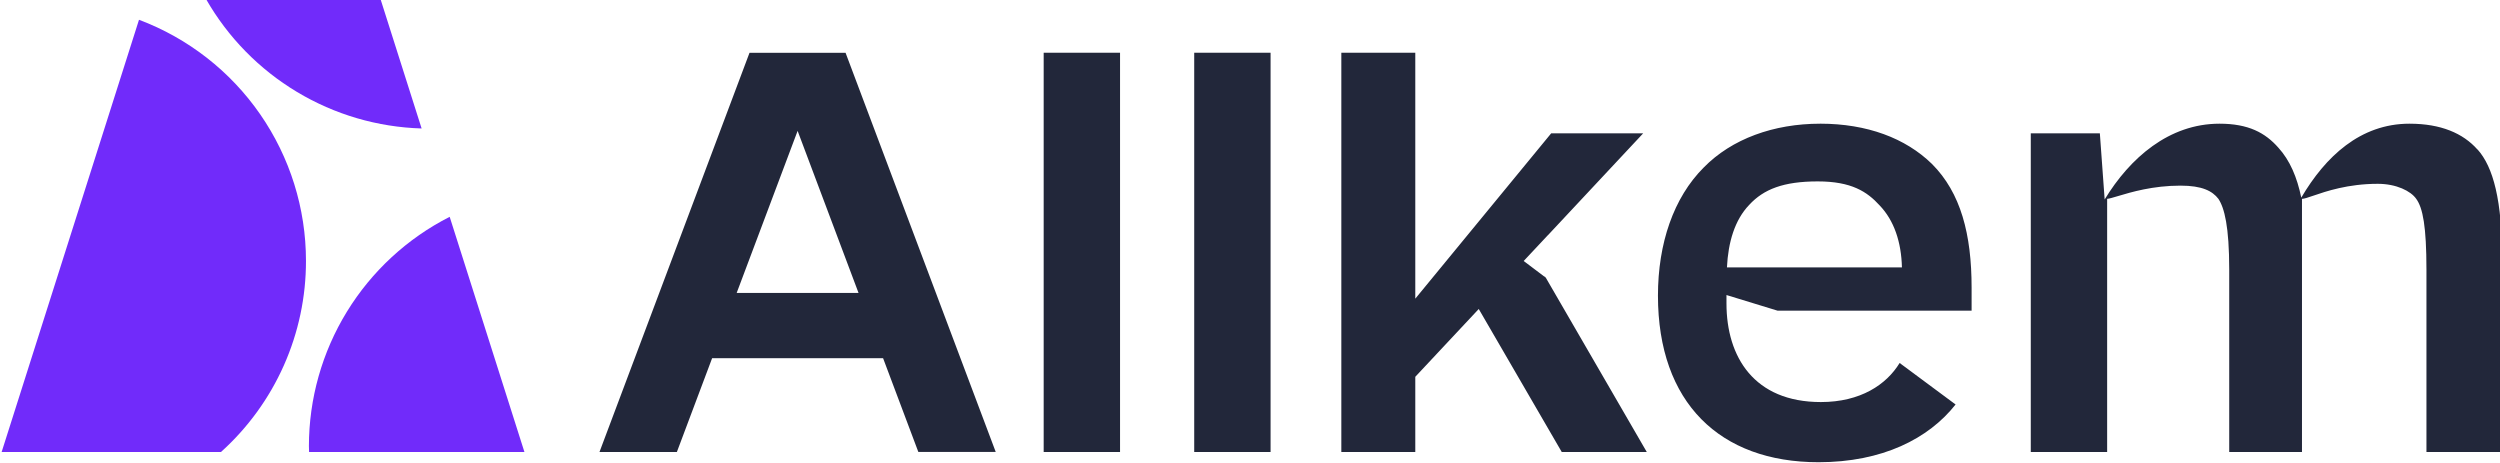 <?xml version="1.0" encoding="UTF-8" standalone="no"?>
<svg viewBox="0 0 132.292 24.498" version="1.1" id="svg5" xml:space="preserve" xmlns="http://www.w3.org/2000/svg">
    <g id="layer1" transform="translate(-179.285,-192.706)">
        <g id="g4424" transform="matrix(1.021,0,0,-1.021,-203.988,391.139)">
            <path fill-rule="evenodd" clip-rule="evenodd" d="m 429.482,191.618 h 3.958 v -20.692 h -3.958 z m 7.802,0 h 3.958 v -20.692 h -3.958 z m 27.611,-11.125 c 0.063,1.309 0.406,2.462 1.154,3.241 0.748,0.811 1.776,1.216 3.552,1.216 1.745,0 2.556,-0.529 3.209,-1.246 0.748,-0.779 1.123,-1.902 1.154,-3.21 z m 4.83,7.448 c -2.398,-7.7e-4 -4.578,-0.78 -6.038,-2.275 -1.557,-1.558 -2.368,-3.926 -2.368,-6.637 0,-5.547 3.21,-8.633 8.321,-8.633 3.303,0 5.703,1.216 7.105,2.992 l -2.9,2.151 c -0.686,-1.121 -2.026,-2.025 -4.083,-2.025 -3.459,0 -4.892,2.337 -4.892,5.11 v 0.437 l 2.649,-0.811 h 10.056 v 1.184 c 0,2.779 -0.56,4.924 -2.054,6.42 -1.371,1.339 -3.363,2.087 -5.796,2.088 z m 0,0 h -0.004 0.007 z m 30.547,0 c 1.621,0 2.774,-0.494 3.522,-1.34 l 0.004,0.004 c 0.811,-0.907 1.277,-2.621 1.277,-5.8 v -9.879 h -3.926 v 9.443 c 0,2.244 -0.187,3.209 -0.53,3.677 -0.281,0.405 -1.027,0.779 -1.994,0.779 -1.544,0 -2.682,-0.39 -3.347,-0.618 -0.276,-0.094 -0.47,-0.161 -0.58,-0.161 v -13.12 h -3.771 v 9.443 c 0,2.244 -0.249,3.209 -0.561,3.677 -0.311,0.405 -0.841,0.685 -1.964,0.685 -1.433,0 -2.563,-0.339 -3.235,-0.54 -0.262,-0.078 -0.454,-0.136 -0.567,-0.145 v -13.12 h -3.958 v 16.516 h 3.58 l 0.249,-3.428 c 1.31,2.151 3.334,3.927 5.953,3.927 1.496,0 2.369,-0.468 3.053,-1.247 0.593,-0.652 0.967,-1.526 1.184,-2.586 1.247,2.119 3.055,3.833 5.609,3.833 z m -86.701,-8.77 3.158,8.398 3.157,-8.398 z m 9.415,-8.243 h 4.011 l -7.783,20.688 h -4.978 l -7.776,-20.691 h 4.011 l 1.827,4.862 h 8.861 z m 32.498,9.05 0.02,-0.015 5.236,-9.038 h -4.364 -0.043 l -4.302,7.412 -3.289,-3.514 v -3.898 h -3.833 v 20.692 h 3.833 v -12.745 l 7.043,8.569 h 4.768 l -4.924,-5.266 -0.013,-0.01 -1.256,-1.34 1.076,-0.812 h 0.027 z" fill="#ffffff" id="path554" style="fill:#22273a;fill-opacity:1;stroke-width:0.75" />
            <path d="m 391.248,180.832 c -3e-4,2.716 -0.829,5.367 -2.375,7.599 -1.546,2.233 -3.737,3.94 -6.279,4.896 l -7.119,-22.4 h 11.369 c 1.388,1.25 2.498,2.778 3.257,4.485 0.759,1.707 1.15,3.555 1.147,5.423" fill="#712bfa" id="path556" style="stroke-width:0.75" />
            <path d="m 397.242,187.692 -2.13,6.704 h -9.042 c 1.133,-1.98 2.755,-3.636 4.711,-4.809 1.956,-1.174 4.18,-1.826 6.46,-1.894 z" fill="#712bfa" id="path558" style="stroke-width:0.75" />
            <path d="m 391.401,171.22 c 0,-0.098 0,-0.196 0.007,-0.294 h 11.162 l -3.874,12.188 c -2.196,-1.116 -4.039,-2.818 -5.327,-4.917 -1.288,-2.099 -1.969,-4.514 -1.969,-6.977 z" fill="#712bfa" id="path560" style="stroke-width:0.75" />
        </g>
    </g>
</svg>